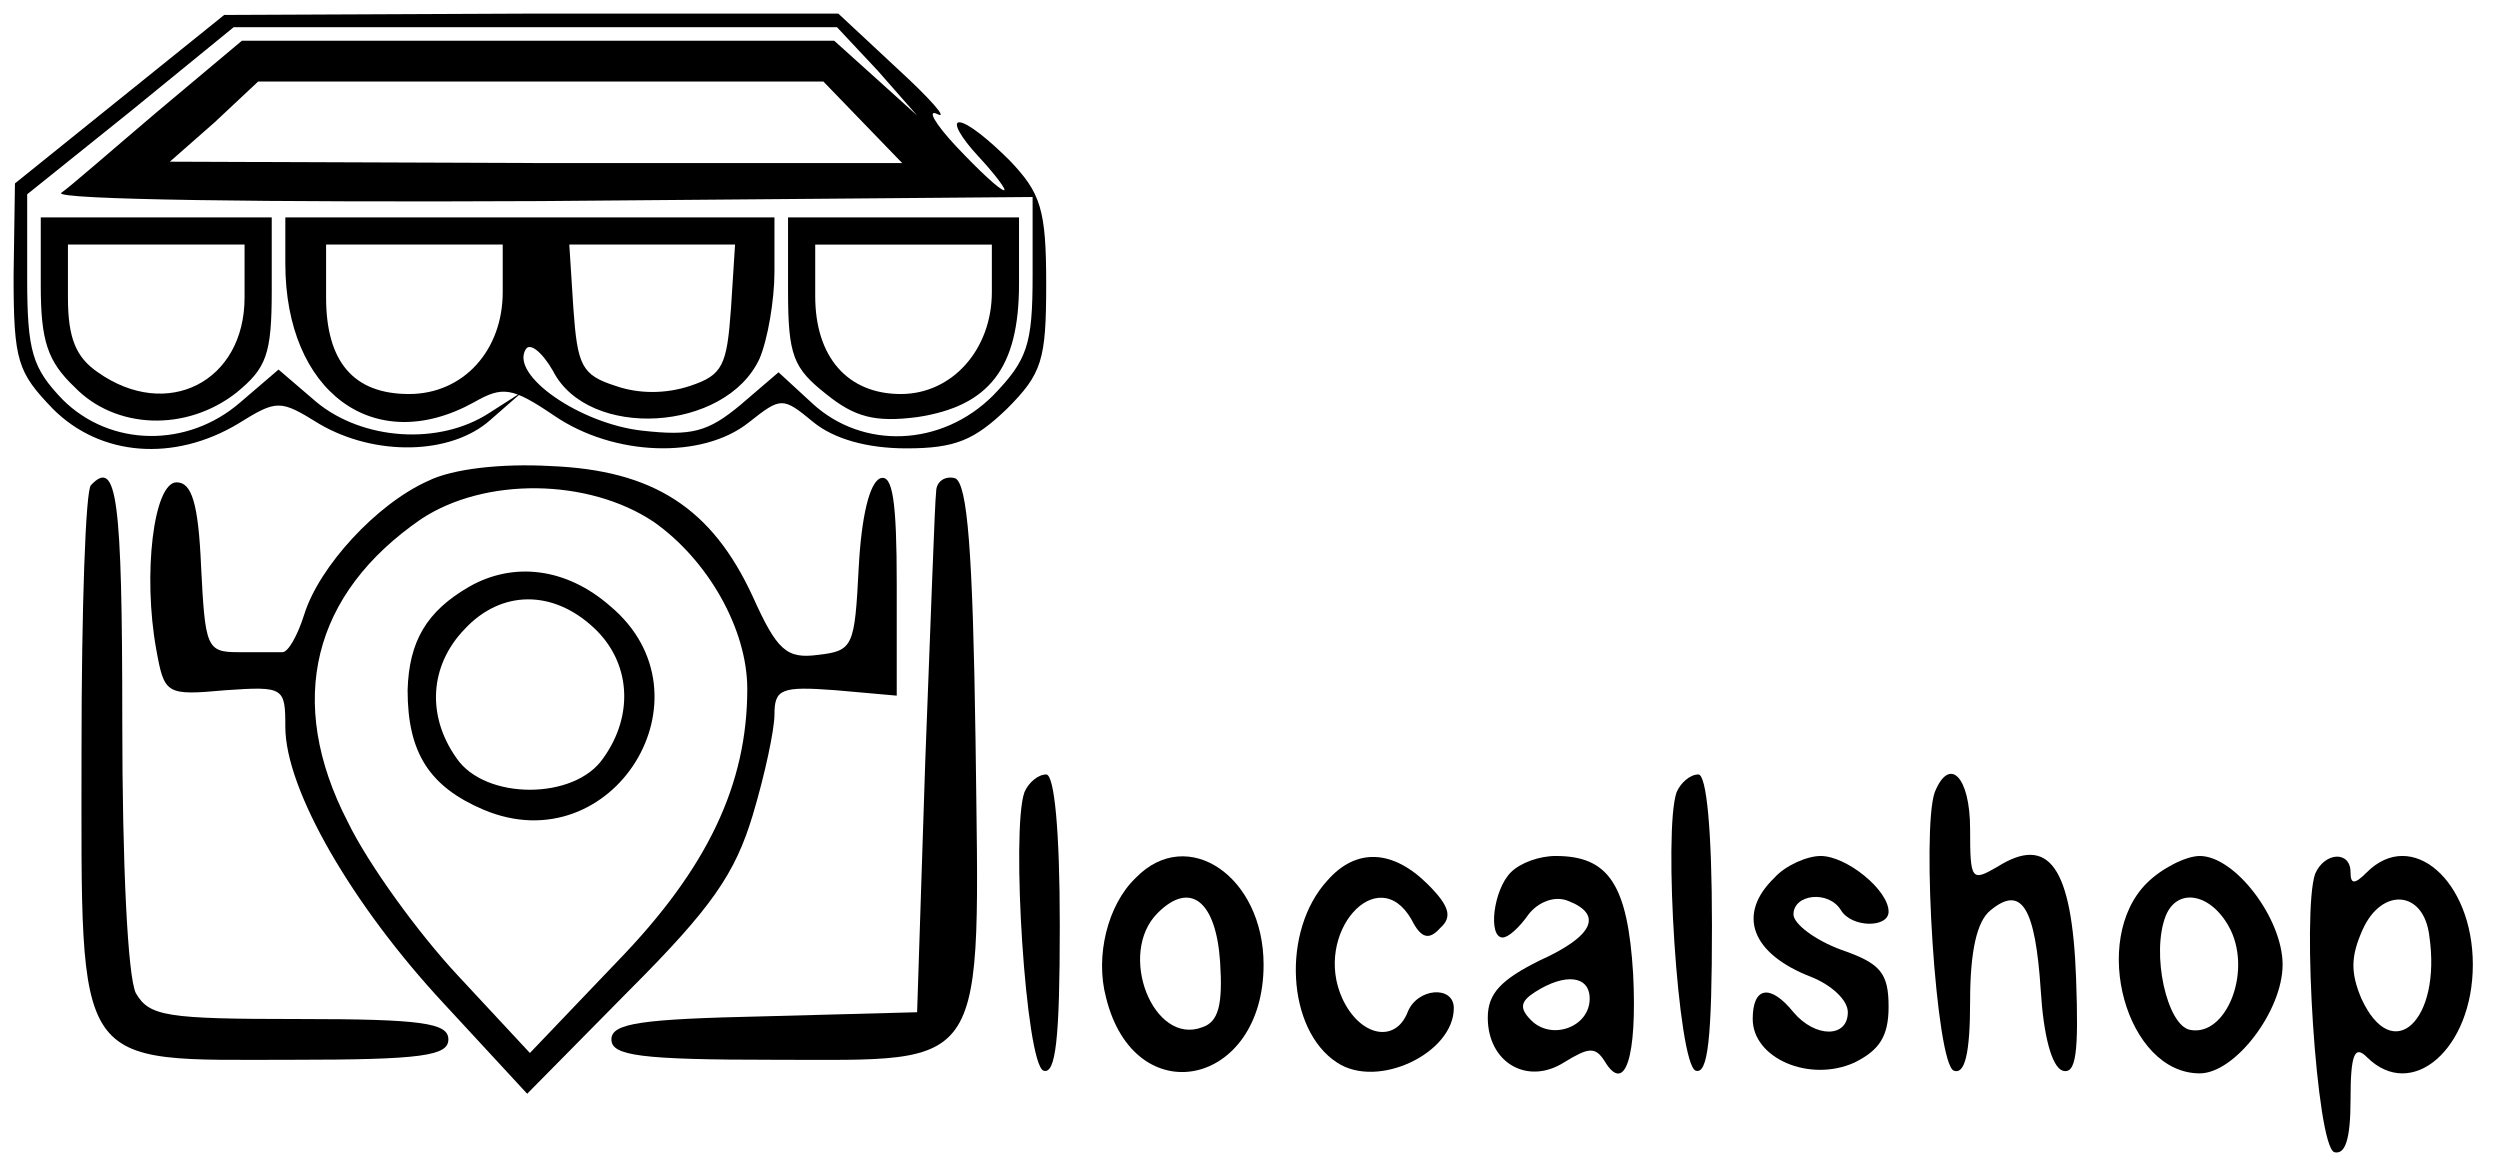 <?xml version="1.0" standalone="no"?>
<!DOCTYPE svg PUBLIC "-//W3C//DTD SVG 20010904//EN"
 "http://www.w3.org/TR/2001/REC-SVG-20010904/DTD/svg10.dtd">
<svg version="1.0" xmlns="http://www.w3.org/2000/svg"
 width="184pt" height="86pt" viewBox="0 0 184 86"
 preserveAspectRatio="xMidYMid meet">

<g transform="translate(0,86) scale(0.1,-0.1)"
fill="#000000" stroke="none">
<path d="M88 787 l-77 -62 -1 -68 c0 -63 3 -71 29 -98 35 -35 89 -39 136 -11
29 18 31 18 60 0 41 -24 97 -23 126 3 l24 21 -25 -16 c-37 -24 -93 -20 -127 8
l-28 24 -28 -24 c-39 -34 -96 -33 -131 2 -22 23 -26 35 -26 89 l0 62 76 61 76
62 222 0 222 0 30 -32 29 -33 -31 28 -30 27 -218 0 -218 0 -62 -52 c-33 -28
-65 -56 -71 -60 -5 -5 153 -7 353 -6 l362 3 0 -58 c0 -51 -4 -62 -29 -88 -38
-38 -96 -40 -133 -6 l-25 23 -28 -24 c-24 -20 -36 -23 -72 -19 -46 5 -98 41
-86 60 3 5 12 -2 20 -16 26 -51 127 -45 152 9 6 14 11 43 11 64 l0 40 -180 0
-180 0 0 -34 c0 -94 65 -143 139 -102 21 12 28 11 59 -10 44 -30 109 -32 143
-5 24 19 25 19 48 0 15 -12 39 -19 68 -19 36 0 50 6 74 29 26 26 29 36 29 92
0 55 -4 67 -27 91 -15 15 -31 28 -37 28 -5 0 1 -11 14 -25 13 -14 21 -25 19
-25 -3 0 -18 14 -35 32 -16 17 -22 28 -14 24 8 -4 -5 11 -29 33 l-44 41 -226
0 -226 -1 -77 -62z m547 -17 l29 -30 -270 0 -269 1 33 29 32 30 208 0 208 0
29 -30z m-265 -125 c0 -43 -29 -75 -69 -75 -41 0 -61 24 -61 71 l0 39 65 0 65
0 0 -35z m168 -12 c-3 -42 -6 -49 -30 -57 -18 -6 -38 -6 -55 0 -25 8 -28 15
-31 57 l-3 47 61 0 61 0 -3 -47z"/>
<path d="M30 650 c0 -41 5 -56 25 -75 30 -31 82 -33 119 -4 22 18 26 28 26 75
l0 54 -85 0 -85 0 0 -50z m150 -9 c0 -62 -57 -91 -108 -55 -16 11 -22 25 -22
55 l0 39 65 0 65 0 0 -39z"/>
<path d="M580 646 c0 -48 4 -57 28 -76 21 -17 36 -21 67 -17 53 8 75 36 75 98
l0 49 -85 0 -85 0 0 -54z m150 -1 c0 -42 -29 -75 -67 -75 -39 0 -63 27 -63 72
l0 38 65 0 65 0 0 -35z"/>
<path d="M315 506 c-38 -17 -80 -63 -91 -98 -5 -16 -12 -28 -16 -28 -5 0 -19
0 -33 0 -23 0 -24 4 -27 63 -2 47 -7 62 -18 62 -17 0 -25 -68 -15 -123 6 -33
7 -34 51 -30 43 3 44 2 44 -27 0 -46 49 -131 117 -204 l61 -66 75 76 c61 61
78 86 91 129 9 30 16 63 16 74 0 19 5 21 45 18 l45 -4 0 82 c0 61 -3 81 -12
78 -8 -3 -14 -28 -16 -66 -3 -58 -4 -61 -30 -64 -23 -3 -30 3 -48 43 -30 65
-73 93 -149 96 -36 2 -72 -2 -90 -11z m166 -30 c40 -28 69 -79 69 -123 0 -70
-29 -132 -96 -201 l-64 -67 -53 57 c-29 31 -66 82 -81 113 -46 89 -26 168 54
223 47 31 123 30 171 -2z"/>
<path d="M345 428 c-31 -18 -44 -40 -45 -76 0 -46 16 -71 56 -88 95 -40 172
84 93 150 -32 28 -71 33 -104 14z m92 -30 c27 -25 30 -64 7 -96 -21 -31 -87
-31 -108 0 -22 31 -20 68 6 95 27 29 65 29 95 1z"/>
<path d="M67 503 c-4 -3 -7 -91 -7 -195 0 -239 -7 -228 155 -228 96 0 115 3
115 15 0 12 -19 15 -110 15 -98 0 -110 2 -120 19 -6 12 -10 95 -10 200 0 165
-4 194 -23 174z"/>
<path d="M689 498 c-1 -7 -4 -96 -8 -198 l-6 -185 -112 -3 c-91 -2 -113 -5
-113 -17 0 -12 21 -15 120 -15 159 0 151 -12 148 235 -2 140 -6 189 -15 193
-7 2 -14 -2 -14 -10z"/>
<path d="M754 277 c-10 -28 1 -200 14 -205 9 -3 12 23 12 107 0 70 -4 111 -10
111 -6 0 -13 -6 -16 -13z"/>
<path d="M1234 277 c-10 -28 1 -200 14 -205 9 -3 12 23 12 107 0 70 -4 111
-10 111 -6 0 -13 -6 -16 -13z"/>
<path d="M1424 277 c-10 -28 1 -200 14 -205 8 -3 12 12 12 51 0 37 5 59 15 67
23 19 33 2 37 -59 2 -33 8 -56 16 -59 10 -3 12 13 10 68 -3 82 -20 106 -58 82
-19 -11 -20 -10 -20 28 0 38 -15 54 -26 27z"/>
<path d="M836 214 c-21 -20 -30 -58 -22 -88 21 -86 116 -66 116 24 0 65 -56
103 -94 64z m62 -62 c2 -31 -1 -44 -13 -48 -36 -14 -63 54 -33 84 24 24 43 9
46 -36z"/>
<path d="M977 212 c-34 -37 -30 -110 7 -134 30 -20 86 7 86 40 0 17 -27 15
-34 -3 -9 -23 -35 -18 -48 10 -22 48 26 102 51 58 7 -14 13 -15 21 -6 9 8 7
16 -9 32 -26 26 -53 27 -74 3z"/>
<path d="M1112 218 c-13 -13 -17 -48 -6 -48 4 0 12 7 19 17 7 9 19 14 29 10
26 -10 19 -26 -21 -44 -28 -14 -38 -24 -38 -42 0 -33 29 -50 56 -33 18 11 23
12 30 1 15 -25 24 3 21 64 -4 66 -18 87 -57 87 -12 0 -26 -5 -33 -12z m58 -93
c0 -21 -28 -31 -43 -16 -9 9 -8 14 3 21 22 14 40 12 40 -5z"/>
<path d="M1306 214 c-28 -27 -17 -56 27 -73 15 -6 27 -17 27 -26 0 -19 -24
-19 -40 0 -17 21 -30 19 -30 -5 0 -29 42 -47 75 -32 18 9 25 19 25 41 0 25 -6
32 -35 42 -19 7 -35 19 -35 26 0 15 26 18 35 3 8 -13 35 -13 35 -1 0 16 -31
41 -50 41 -10 0 -26 -7 -34 -16z"/>
<path d="M1580 210 c-42 -42 -15 -140 39 -140 26 0 61 46 61 80 0 34 -35 80
-61 80 -10 0 -28 -9 -39 -20z m62 -35 c15 -32 -4 -78 -30 -73 -17 3 -29 56
-18 84 9 22 35 16 48 -11z"/>
<path d="M1704 217 c-10 -28 1 -200 14 -205 8 -2 12 9 12 39 0 33 3 40 12 31
33 -33 78 6 78 68 0 62 -45 101 -78 68 -9 -9 -12 -9 -12 0 0 16 -19 15 -26 -1z
m84 -46 c9 -62 -27 -96 -50 -46 -8 19 -8 31 1 51 14 31 45 29 49 -5z"/>
</g>
</svg>
